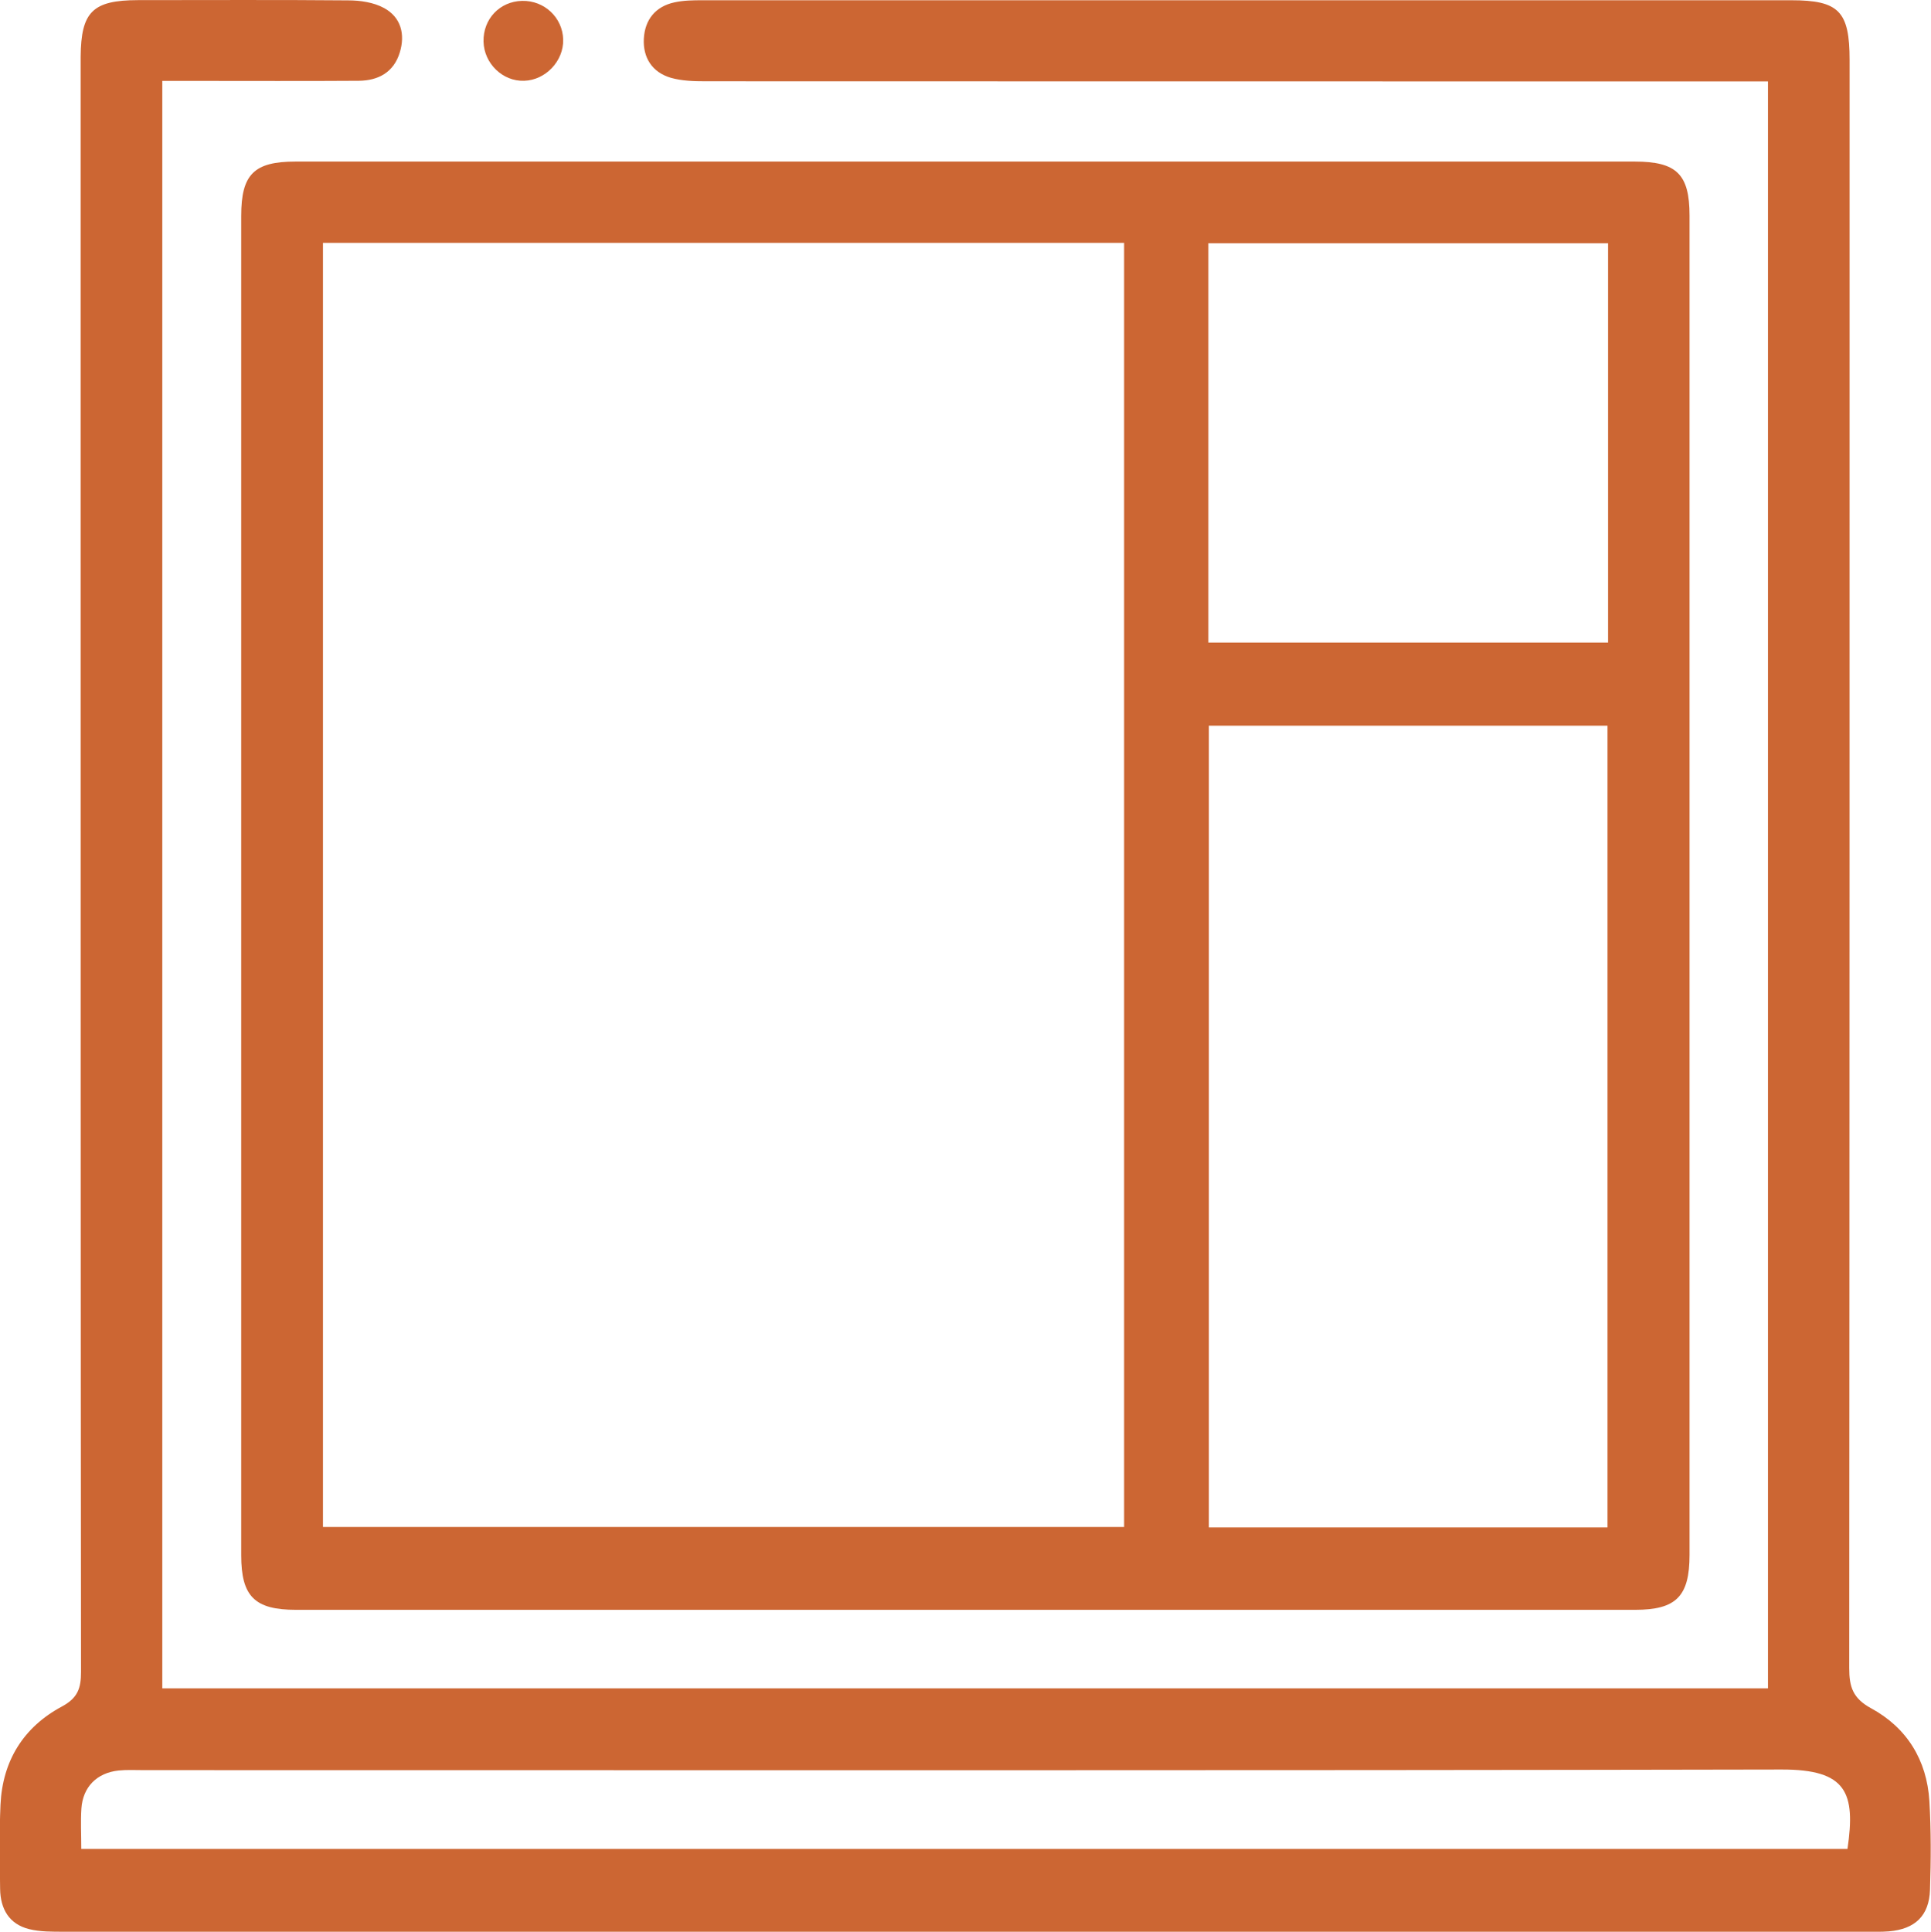 <?xml version="1.0" encoding="UTF-8"?>
<svg id="Calque_1" data-name="Calque 1" xmlns="http://www.w3.org/2000/svg" viewBox="0 0 155.15 155.19">
  <defs>
    <style>
      .cls-1 {
        fill: #c63;
        stroke-width: 0px;
      }
    </style>
  </defs>
  <path class="cls-1" d="M13.04,6.51v129.13h129.01V6.54c-.8,0-1.59,0-2.38,0-27.66,0-55.32,0-82.99-.01-.93,0-1.9-.03-2.78-.28-1.5-.44-2.25-1.62-2.17-3.14.08-1.51.92-2.59,2.46-2.92.73-.16,1.49-.17,2.24-.17,29.16,0,58.33,0,87.49,0,3.83,0,4.69.89,4.69,4.8,0,43.06,0,86.13-.03,129.19,0,1.51.29,2.43,1.76,3.23,2.87,1.56,4.48,4.16,4.68,7.45.14,2.37.13,4.76.05,7.13-.07,2.09-1.2,3.16-3.3,3.34-.62.05-1.25.03-1.88.03-48.25,0-96.5,0-144.76,0-.93,0-1.9.01-2.79-.21-1.61-.4-2.31-1.63-2.33-3.23-.03-2.25-.07-4.51.03-6.76.16-3.53,1.85-6.24,4.93-7.89,1.28-.69,1.54-1.47,1.54-2.79-.03-30.73-.03-61.46-.03-92.2,0-12.52,0-25.04,0-37.55C6.51.95,7.44.02,11.08.01c5.63,0,11.27-.03,16.9.02.97,0,2.04.16,2.87.61,1.37.74,1.72,2.12,1.27,3.58-.48,1.58-1.72,2.26-3.3,2.27-4.38.03-8.76.01-13.14.01-.81,0-1.62,0-2.64,0ZM6.53,148.54h141.91c.66-4.51-.05-6.39-5.29-6.38-43.86.09-87.71.05-131.57.05-.69,0-1.38-.04-2.06.03-1.74.19-2.86,1.32-2.98,3.05-.07,1.04-.01,2.09-.01,3.24Z"/>
  <path class="cls-1" d="M77.65,12.98c17.9,0,35.8,0,53.7,0,3.36,0,4.4,1.02,4.4,4.33,0,35.87,0,71.74,0,107.61,0,3.32-1.07,4.41-4.37,4.41-35.87,0-71.73,0-107.6,0-3.32,0-4.4-1.08-4.4-4.38,0-35.87,0-71.74,0-107.61,0-3.34,1.03-4.36,4.37-4.36,17.96,0,35.93,0,53.89,0ZM25.95,19.51v103.16h64.37V19.51H25.95ZM129.16,122.72V58.3h-32.03v64.41h32.03ZM129.2,51.62V19.54h-32.11v32.08h32.11Z"/>
  <path class="cls-1" d="M45.25,3.18c.04,1.72-1.41,3.26-3.14,3.31-1.72.06-3.22-1.39-3.26-3.15-.04-1.81,1.3-3.23,3.1-3.27,1.79-.04,3.25,1.34,3.3,3.1Z"/>
</svg>